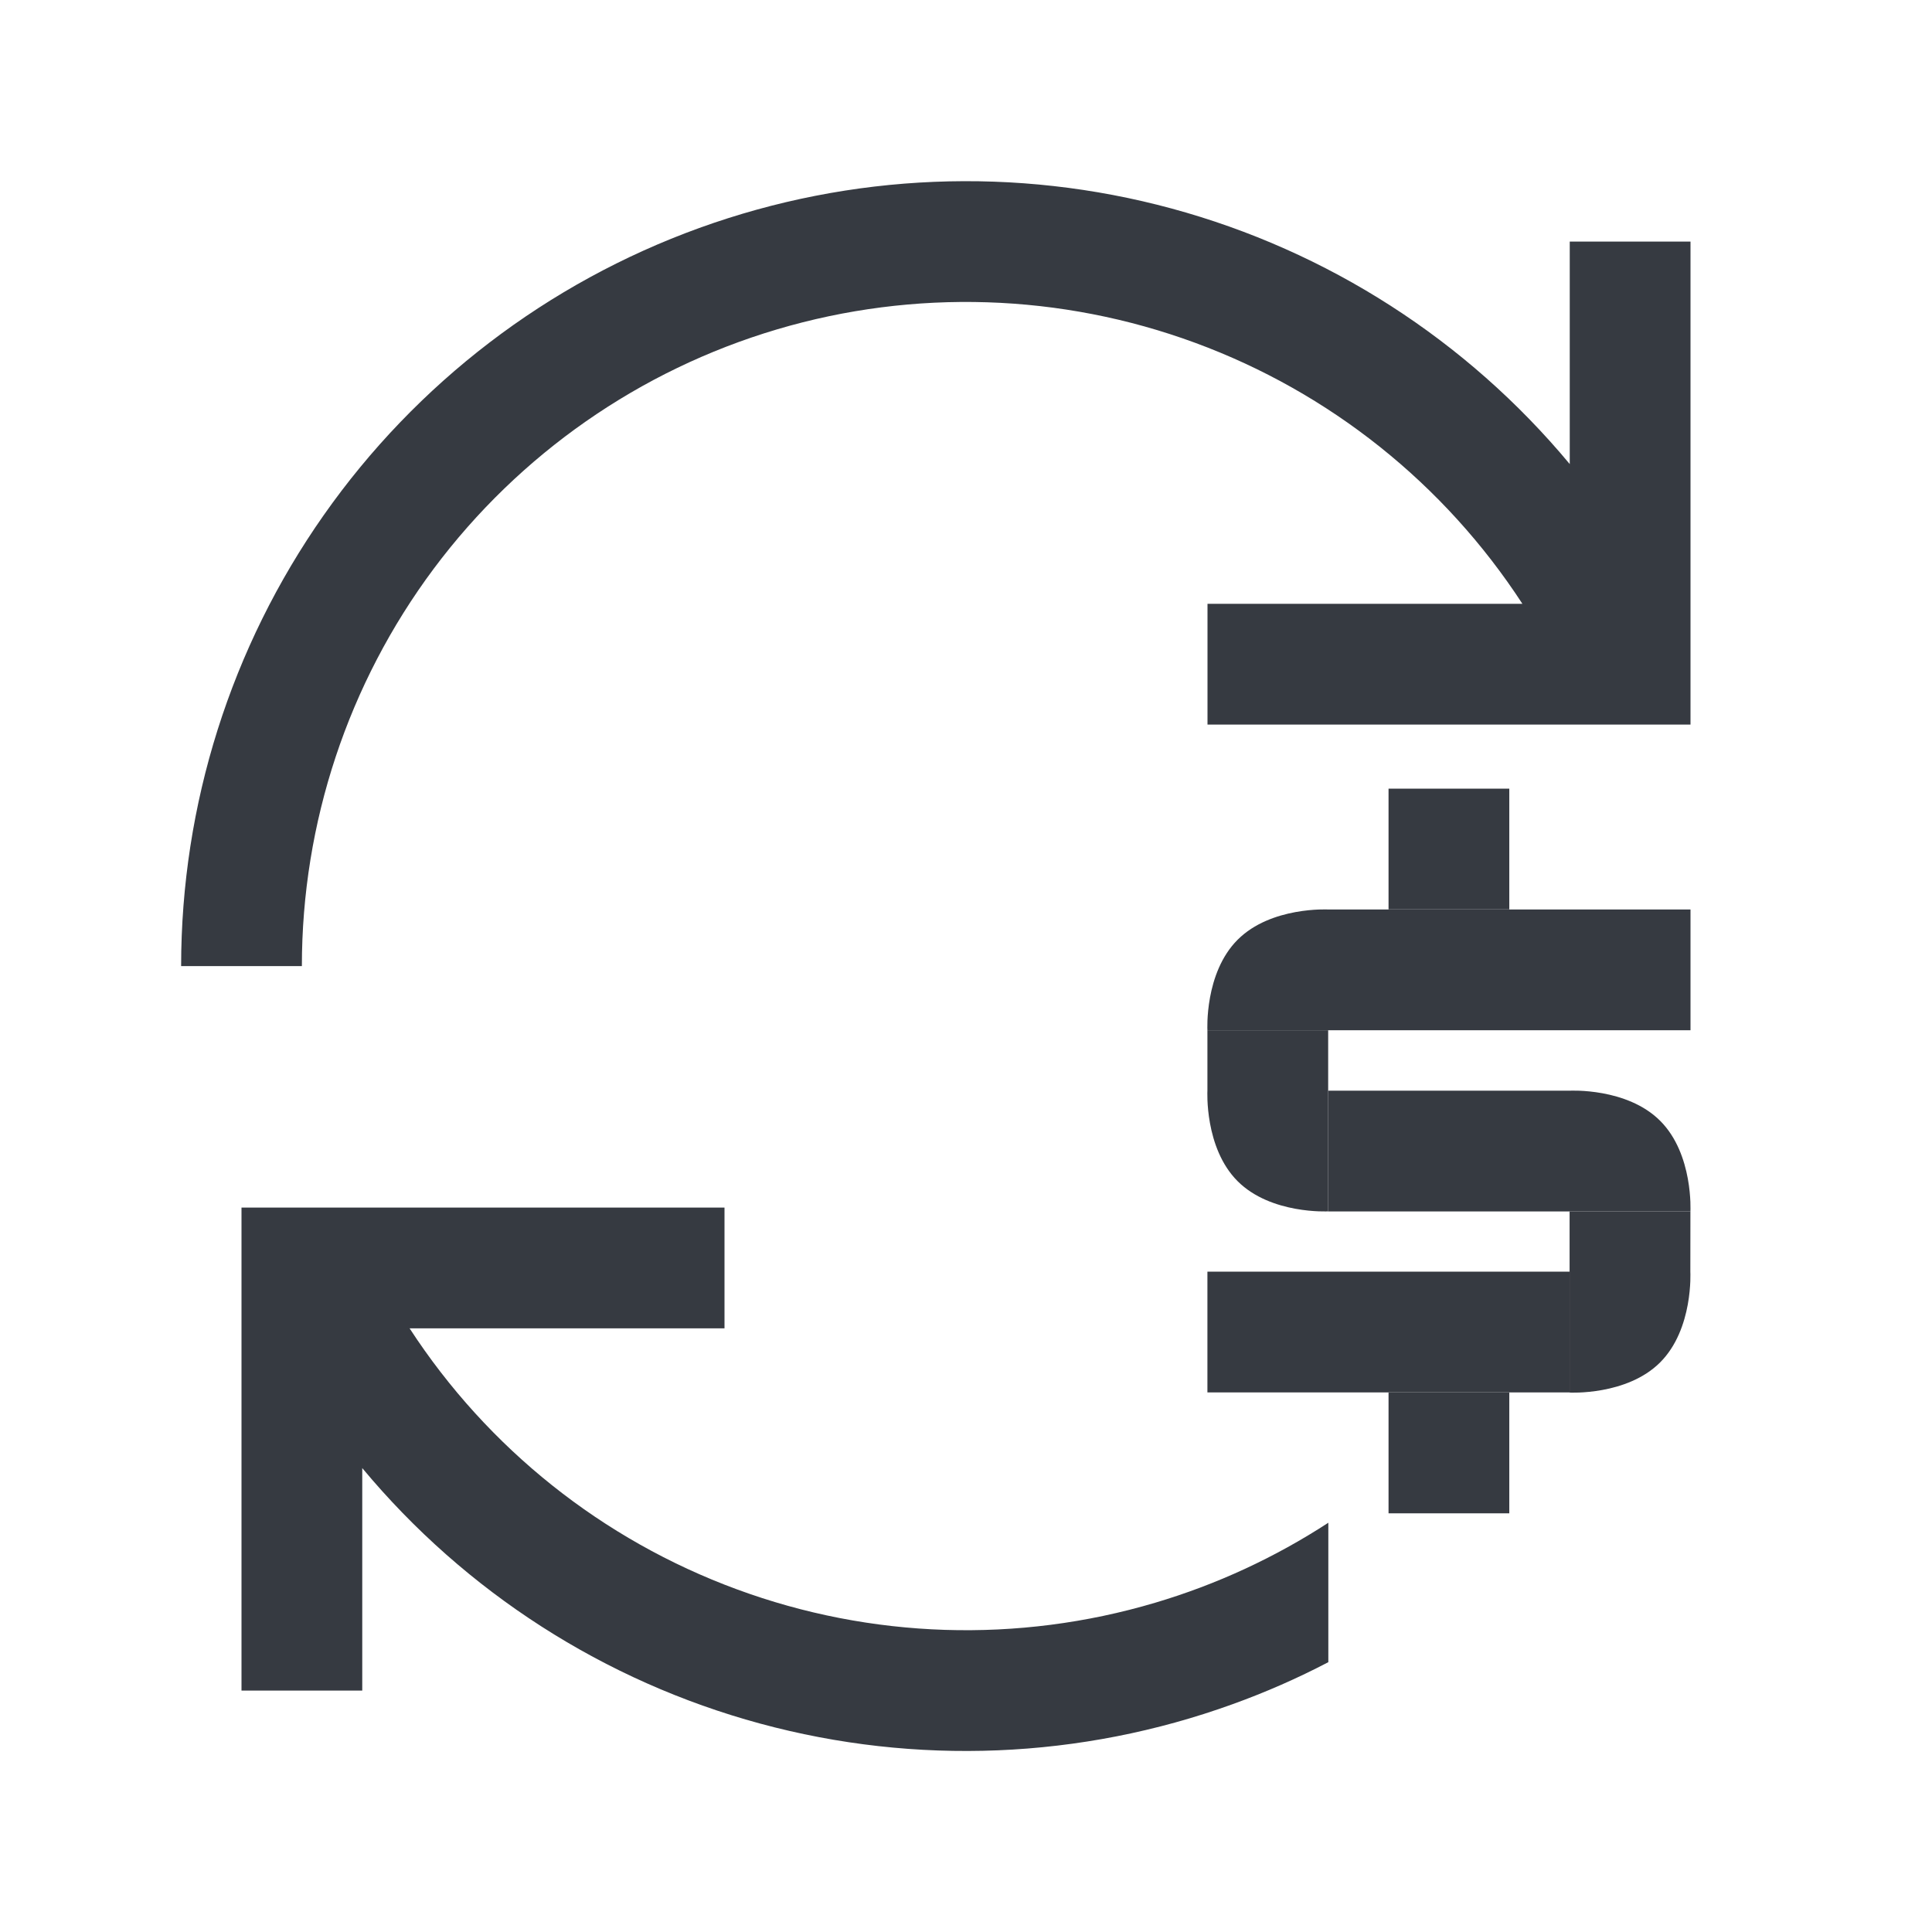 <svg width="24" height="24" viewBox="0 0 24 24" fill="none" xmlns="http://www.w3.org/2000/svg">
<path d="M15 7.501H18.912C17.942 6.01 16.516 4.873 14.848 4.259C13.179 3.644 11.356 3.586 9.651 4.092C7.946 4.598 6.451 5.641 5.387 7.066C4.324 8.492 3.75 10.223 3.75 12.001H2.25C2.251 9.996 2.869 8.041 4.021 6.4C5.173 4.759 6.802 3.514 8.687 2.832C10.573 2.15 12.622 2.066 14.557 2.591C16.491 3.116 18.218 4.224 19.5 5.765V3.001H21V9.001H15V7.501Z" fill="#363A41"/>
<path d="M17.249 9.797H18.749V11.297H17.249V9.797Z" fill="#363A41"/>
<path d="M15.375 11.673C15.789 11.259 16.5 11.298 16.5 11.298H21V12.798H14.999C14.999 12.798 14.96 12.087 15.375 11.673Z" fill="#363A41"/>
<path d="M14.999 12.798L16.499 12.798V15.048C16.499 15.048 15.788 15.087 15.374 14.673C14.96 14.259 14.999 13.548 14.999 13.548L14.999 12.798Z" fill="#363A41"/>
<path d="M16.499 13.549H19.499C19.499 13.549 20.21 13.509 20.624 13.924C21.038 14.338 20.999 15.049 20.999 15.049H16.499V13.549Z" fill="#363A41"/>
<path d="M19.498 15.049L20.999 15.049L20.998 15.799C20.998 15.799 21.038 16.509 20.623 16.924C20.209 17.338 19.498 17.299 19.498 17.299V15.049Z" fill="#363A41"/>
<path d="M14.999 15.797H19.499V17.297H14.999V15.797Z" fill="#363A41"/>
<path d="M17.249 17.299H18.749V18.799H17.249V17.299Z" fill="#363A41"/>
<path d="M9 16.501L5.088 16.501C6.058 17.992 7.484 19.129 9.153 19.743C10.821 20.358 12.644 20.416 14.349 19.91C15.115 19.683 15.839 19.347 16.501 18.916C16.501 19.743 16.501 20.11 16.501 20.648C16.119 20.848 15.722 21.022 15.312 21.17C13.427 21.852 11.378 21.936 9.443 21.411C7.508 20.886 5.782 19.778 4.5 18.237L4.5 21.001H3L3 15.001H9V16.501Z" fill="#363A41"/>
</svg>
